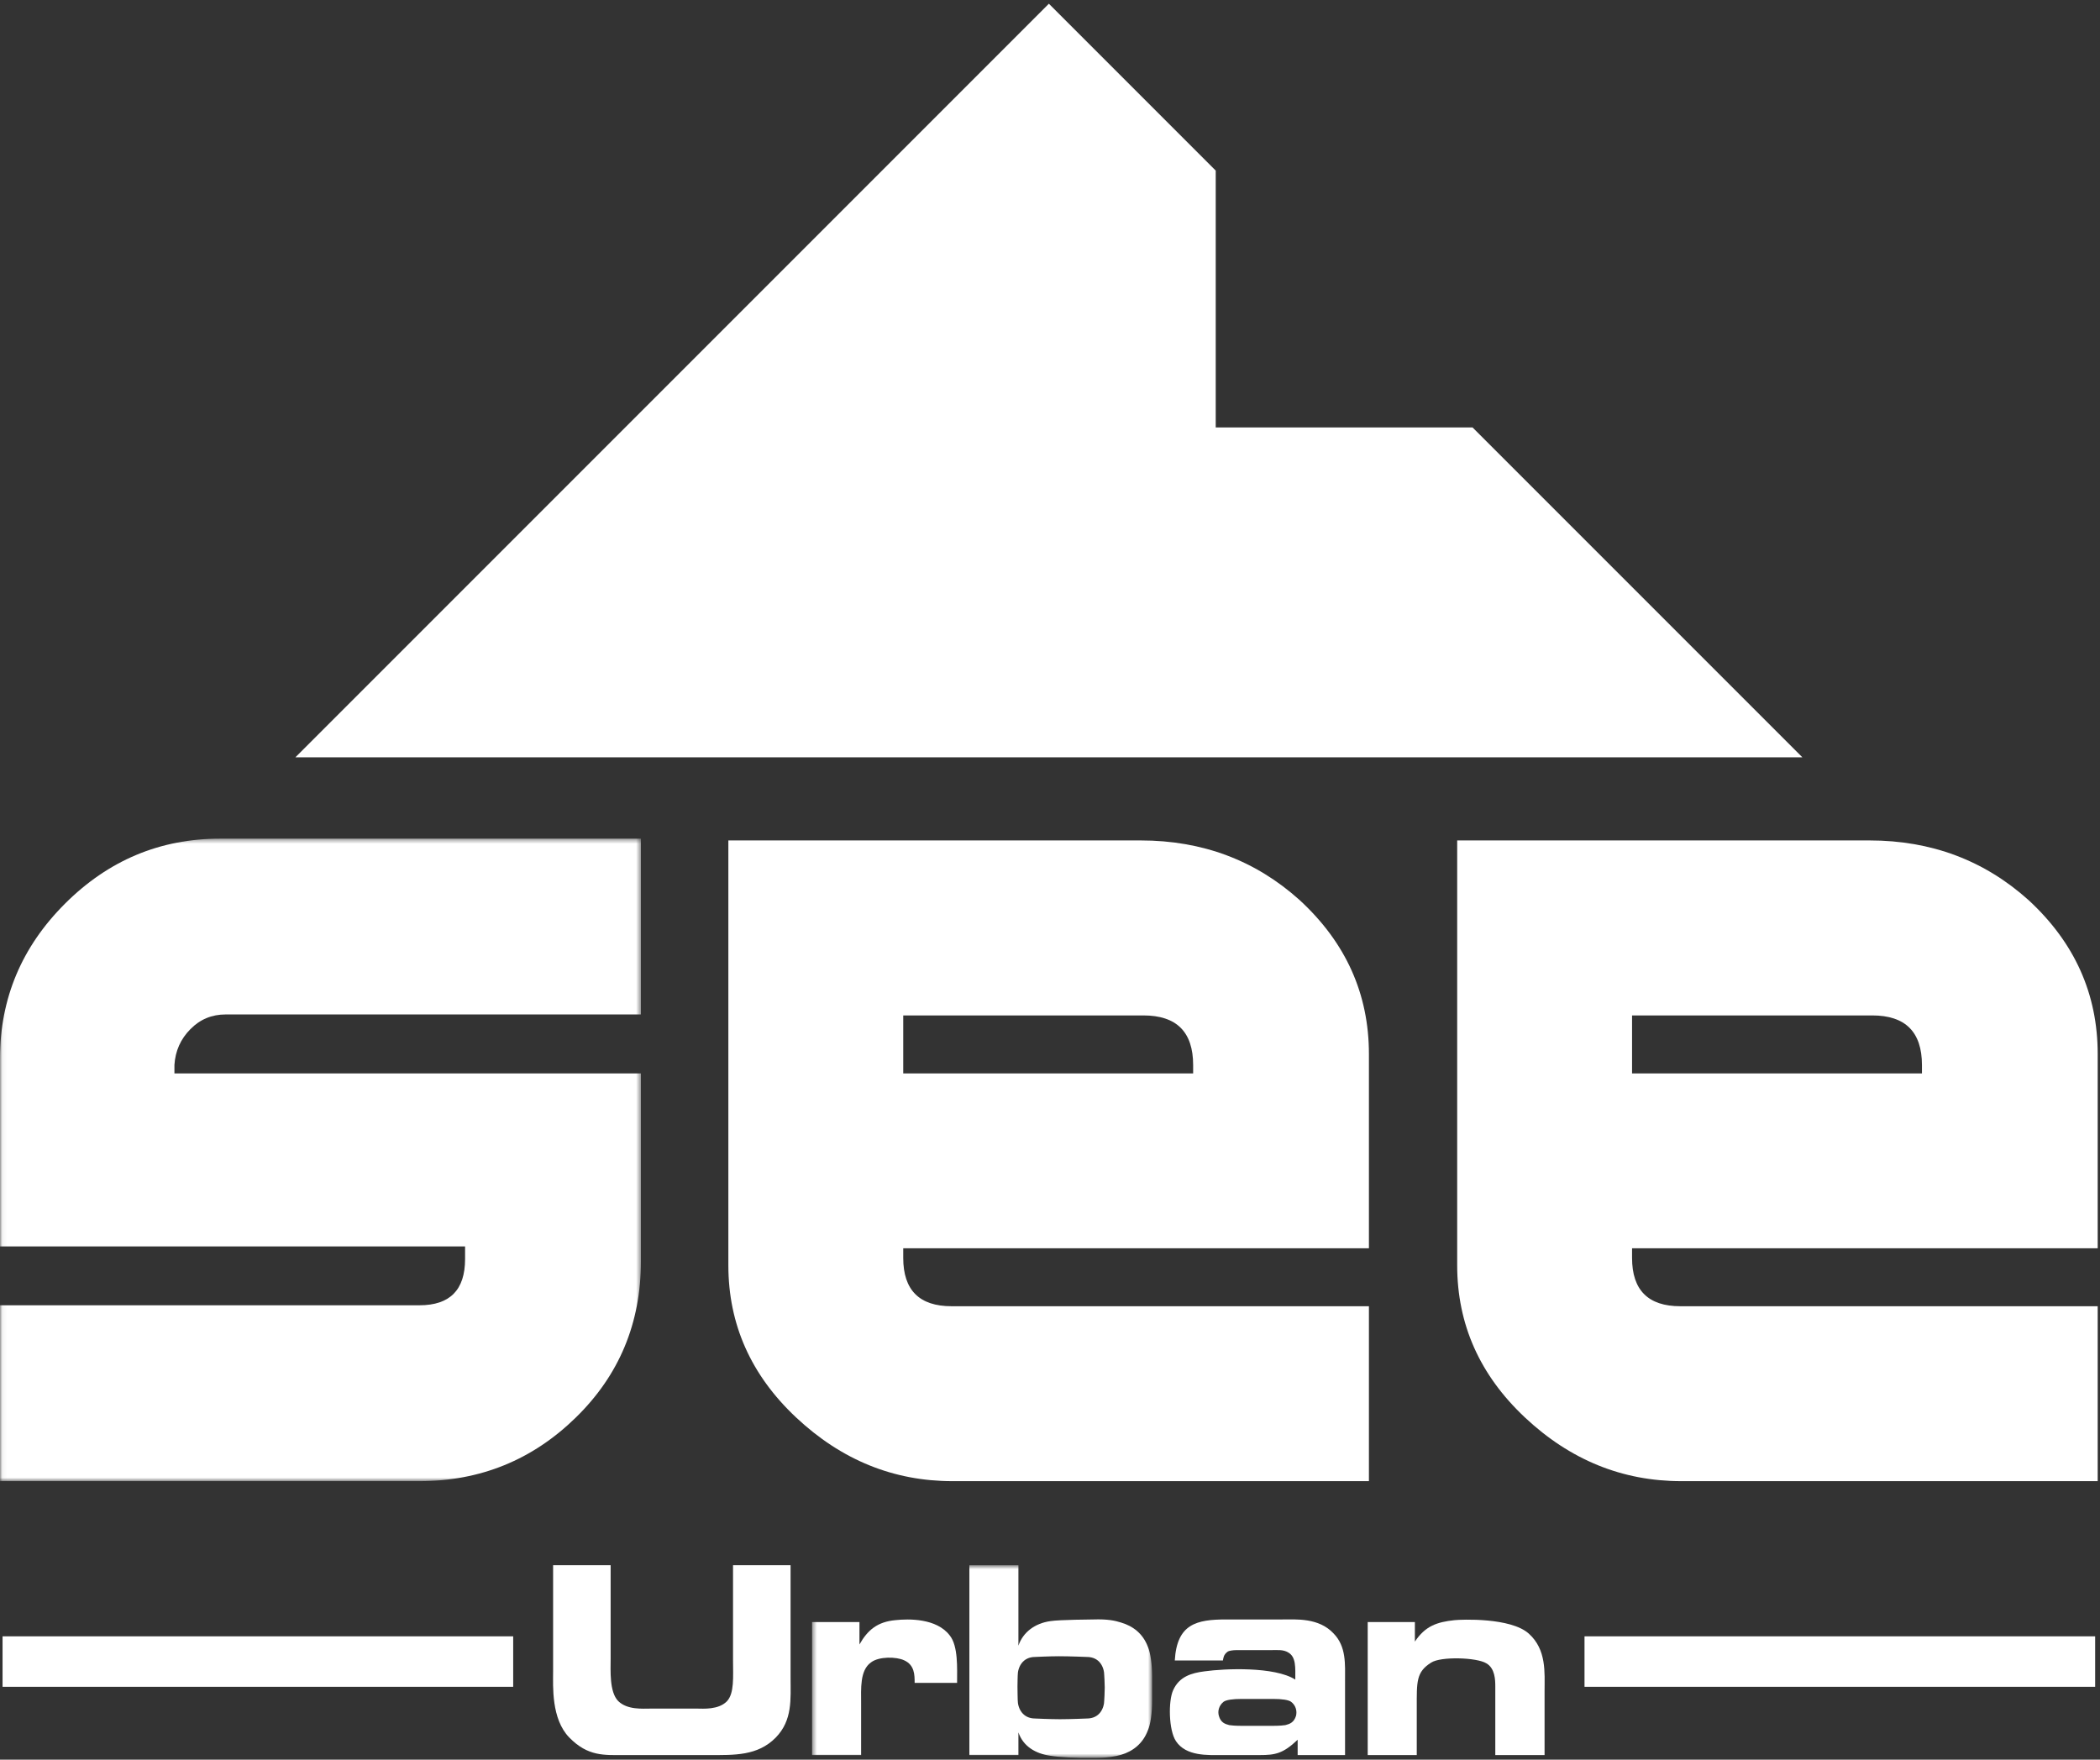 <?xml version="1.0" encoding="UTF-8"?>
<svg width="444px" height="372px" viewBox="0 0 444 372" version="1.1" xmlns="http://www.w3.org/2000/svg" xmlns:xlink="http://www.w3.org/1999/xlink">
    <rect x="0" y="0" width="444" height="372" fill="#333333" stroke="none"/>
    <!-- Generator: Sketch 51.3 (57544) - http://www.bohemiancoding.com/sketch -->
    <title>Group Copy 2</title>
    <desc>Created with Sketch.</desc>
    <defs>
        <polygon id="path-1" points="0.056 0.417 135.505 0.417 135.505 136.244 0.056 136.244"></polygon>
        <polygon id="path-3" points="0.46 0.655 72.359 0.655 72.359 41.341 0.46 41.341"></polygon>
    </defs>
    <g id="Page-1" stroke="none" stroke-width="1" fill="none" fill-rule="evenodd">
        <g id="urban-home-copy" transform="translate(-495, -170)">
            <g id="Group-Copy-2" transform="translate(495, 170)">
                <g id="Group-3" transform="translate(0, 176.879)">
                    <mask id="mask-2" fill="white">
                        <use xlink:href="#path-1"></use>
                    </mask>
                    <g id="Clip-2"></g>
                    <path d="M36.88,50.041 L135.505,50.041 L135.505,89.778 C135.505,102.824 130.918,113.843 121.743,122.796 C112.577,131.751 101.557,136.244 88.673,136.244 L0,136.244 L0,99.063 L88.68,99.063 C95.121,99.063 98.331,95.822 98.331,89.289 L98.331,86.626 L0,86.626 L0,46.886 C0,34.207 4.583,23.296 13.757,14.143 C22.932,4.994 33.852,0.417 46.538,0.417 L135.505,0.417 L135.505,37.58 L47.712,37.58 C44.782,37.58 42.292,38.609 40.246,40.7 C38.195,42.769 37.067,45.286 36.88,48.248 L36.88,50.041" id="Fill-1" fill="#FFFFFF" mask="url(#mask-2)"></path>
                </g>
                <path d="M289.429,222.837 L289.429,263.892 L190.969,263.892 L190.969,265.919 C190.969,272.739 194.379,276.144 201.193,276.144 L289.429,276.144 L289.429,313.123 L201.381,313.123 C188.894,313.123 177.885,308.63 168.327,299.665 C158.769,290.691 153.996,279.965 153.996,267.483 L153.996,177.672 L241.161,177.672 C254.228,177.672 265.442,181.879 274.794,190.293 C284.554,199.278 289.429,210.133 289.429,222.837 M252.265,225.161 C252.265,218.158 248.759,214.666 241.75,214.666 L190.969,214.666 L190.969,226.92 L252.265,226.92 L252.265,225.161" id="Fill-4" fill="#FFFFFF"></path>
                <g id="Group-8" transform="translate(62.096, 0)" fill="#FFFFFF">
                    <path d="M381.418,222.837 L381.418,263.892 L282.967,263.892 L282.967,265.919 C282.967,272.739 286.374,276.144 293.184,276.144 L381.418,276.144 L381.418,313.123 L293.388,313.123 C280.894,313.123 269.876,308.63 260.326,299.665 C250.767,290.691 245.994,279.965 245.994,267.483 L245.994,177.672 L333.165,177.672 C346.228,177.672 357.441,181.879 366.805,190.293 C376.549,199.278 381.418,210.133 381.418,222.837 M344.26,225.161 C344.26,218.158 340.754,214.666 333.753,214.666 L282.967,214.666 L282.967,226.92 L344.26,226.92 L344.26,225.161" id="Fill-5"></path>
                    <polyline id="Fill-7" points="249.235 90.358 194.942 90.358 194.942 36.068 159.666 0.785 0.363 160.097 318.977 160.097 249.235 90.358"></polyline>
                </g>
                <path d="M129.107,330.892 L129.107,350.586 C129.107,353.129 128.809,357.666 130.703,359.611 C132.648,361.506 135.838,361.206 137.584,361.206 L147.456,361.206 C148.553,361.206 151.893,361.506 153.688,359.661 C155.284,357.965 154.984,354.525 154.984,350.885 L154.984,330.892 L167.15,330.892 L167.15,354.674 C167.15,359.212 167.599,363.649 164.009,367.339 C160.17,371.227 155.234,371.028 149.998,371.028 L132.05,371.028 C127.761,371.028 124.321,371.377 120.332,367.289 C116.543,363.35 116.942,356.519 116.942,353.378 L116.942,330.892 L129.107,330.892" id="Fill-9" fill="#FFFFFF"></path>
                <g id="Group-13" transform="translate(171.234, 330.237)">
                    <mask id="mask-4" fill="white">
                        <use xlink:href="#path-3"></use>
                    </mask>
                    <g id="Clip-11"></g>
                    <path d="M22.148,25.535 C22.148,23.84 22.148,21.746 19.905,20.748 C18.309,20 14.62,19.901 12.924,21.197 C10.531,22.893 10.83,26.782 10.83,29.873 L10.83,40.791 L0.46,40.791 L0.46,12.671 L10.481,12.671 L10.481,17.408 C12.226,14.317 14.321,12.621 18.06,12.272 C20.802,11.973 26.785,11.824 29.577,15.514 C31.372,17.758 31.122,22.443 31.122,25.535 L22.148,25.535" id="Fill-10" fill="#FFFFFF" mask="url(#mask-4)"></path>
                    <path d="M47.629,33.063 C47.629,33.063 50.82,33.214 52.864,33.214 C55.108,33.214 58.548,33.063 58.548,33.063 C61.241,33.063 62.238,30.92 62.238,29.125 C62.238,29.125 62.339,27.579 62.339,26.532 C62.339,25.535 62.238,23.99 62.238,23.99 C62.238,22.195 61.241,20.05 58.548,20.05 C58.548,20.05 54.959,19.901 52.665,19.901 C50.67,19.901 47.629,20.05 47.629,20.05 C44.987,20.05 43.939,22.195 43.939,23.99 C43.939,23.99 43.889,25.435 43.889,26.332 C43.889,27.429 43.939,29.125 43.939,29.125 C43.939,30.92 44.987,33.063 47.629,33.063 Z M44.089,36.005 L44.089,40.791 L33.719,40.791 L33.719,0.655 L44.089,0.655 L44.089,17.657 C45.086,14.766 47.629,12.921 50.87,12.472 C52.715,12.173 59.944,12.124 59.944,12.124 C62.935,12.023 64.532,12.372 65.778,12.771 C68.32,13.519 70.415,15.114 71.462,17.906 C72.01,19.203 72.359,21.596 72.359,24.189 L72.359,29.274 C72.359,32.016 72.01,34.311 71.462,35.556 C70.415,38.349 68.32,39.994 65.778,40.742 C64.532,41.091 62.935,41.39 59.944,41.39 C56.204,41.44 52.715,41.241 50.87,40.941 C47.629,40.493 45.086,38.897 44.089,36.005 Z" id="Fill-12" fill="#FFFFFF" mask="url(#mask-4)"></path>
                </g>
                <path d="M271.768,364.697 C272.715,364.447 273.563,364.149 274.012,362.751 C274.261,361.755 274.012,360.557 272.965,359.76 C272.416,359.361 271.02,359.162 269.175,359.162 L262.494,359.162 C260.649,359.162 259.254,359.361 258.705,359.76 C257.708,360.557 257.41,361.755 257.708,362.751 C258.107,364.149 258.954,364.447 259.901,364.697 C260.2,364.746 261.098,364.846 262.345,364.846 L269.325,364.846 C270.572,364.846 271.469,364.746 271.768,364.697 Z M274.361,371.028 L274.361,367.788 C271.269,370.73 269.624,371.028 266.334,371.028 L258.355,371.028 C255.413,371.028 250.778,371.328 248.632,368.087 C247.088,365.793 246.988,359.611 248.036,357.317 C249.332,354.426 251.924,353.678 254.666,353.329 C258.954,352.73 269.475,352.281 273.862,355.073 C273.862,352.581 274.062,350.287 272.366,349.34 C271.32,348.691 270.073,348.841 268.727,348.841 C268.328,348.841 261.397,348.841 261.397,348.841 C260.649,348.841 259.802,348.991 259.603,349.141 C258.655,349.788 258.655,350.586 258.556,351.035 L248.384,351.035 C248.833,343.307 252.972,342.36 259.254,342.36 L271.12,342.36 C274.062,342.36 278.798,341.961 281.939,345.301 C284.681,348.093 284.383,351.833 284.383,355.373 L284.383,371.028 L274.361,371.028 Z" id="Fill-14" fill="#FFFFFF"></path>
                <path d="M316.148,371.028 L316.148,356.519 C316.148,355.174 316.098,352.68 314.254,351.633 C312.258,350.387 304.63,350.137 302.586,351.484 C299.395,353.478 299.545,355.523 299.545,361.057 L299.545,371.028 L289.173,371.028 L289.173,342.908 L299.146,342.908 L299.146,347.046 C301.34,343.756 303.783,342.908 307.522,342.509 C308.918,342.36 319.389,341.911 323.227,345.35 C327.017,348.742 326.567,353.628 326.567,357.467 L326.567,371.028 L316.148,371.028" id="Fill-15" fill="#FFFFFF"></path>
                <polygon id="Fill-16" fill="#FFFFFF" points="0.541 356.598 108.503 356.598 108.503 345.928 0.541 345.928"></polygon>
                <polygon id="Fill-17" fill="#FFFFFF" points="335.011 356.598 442.973 356.598 442.973 345.928 335.011 345.928"></polygon>
            </g>
        </g>
    </g>
</svg>